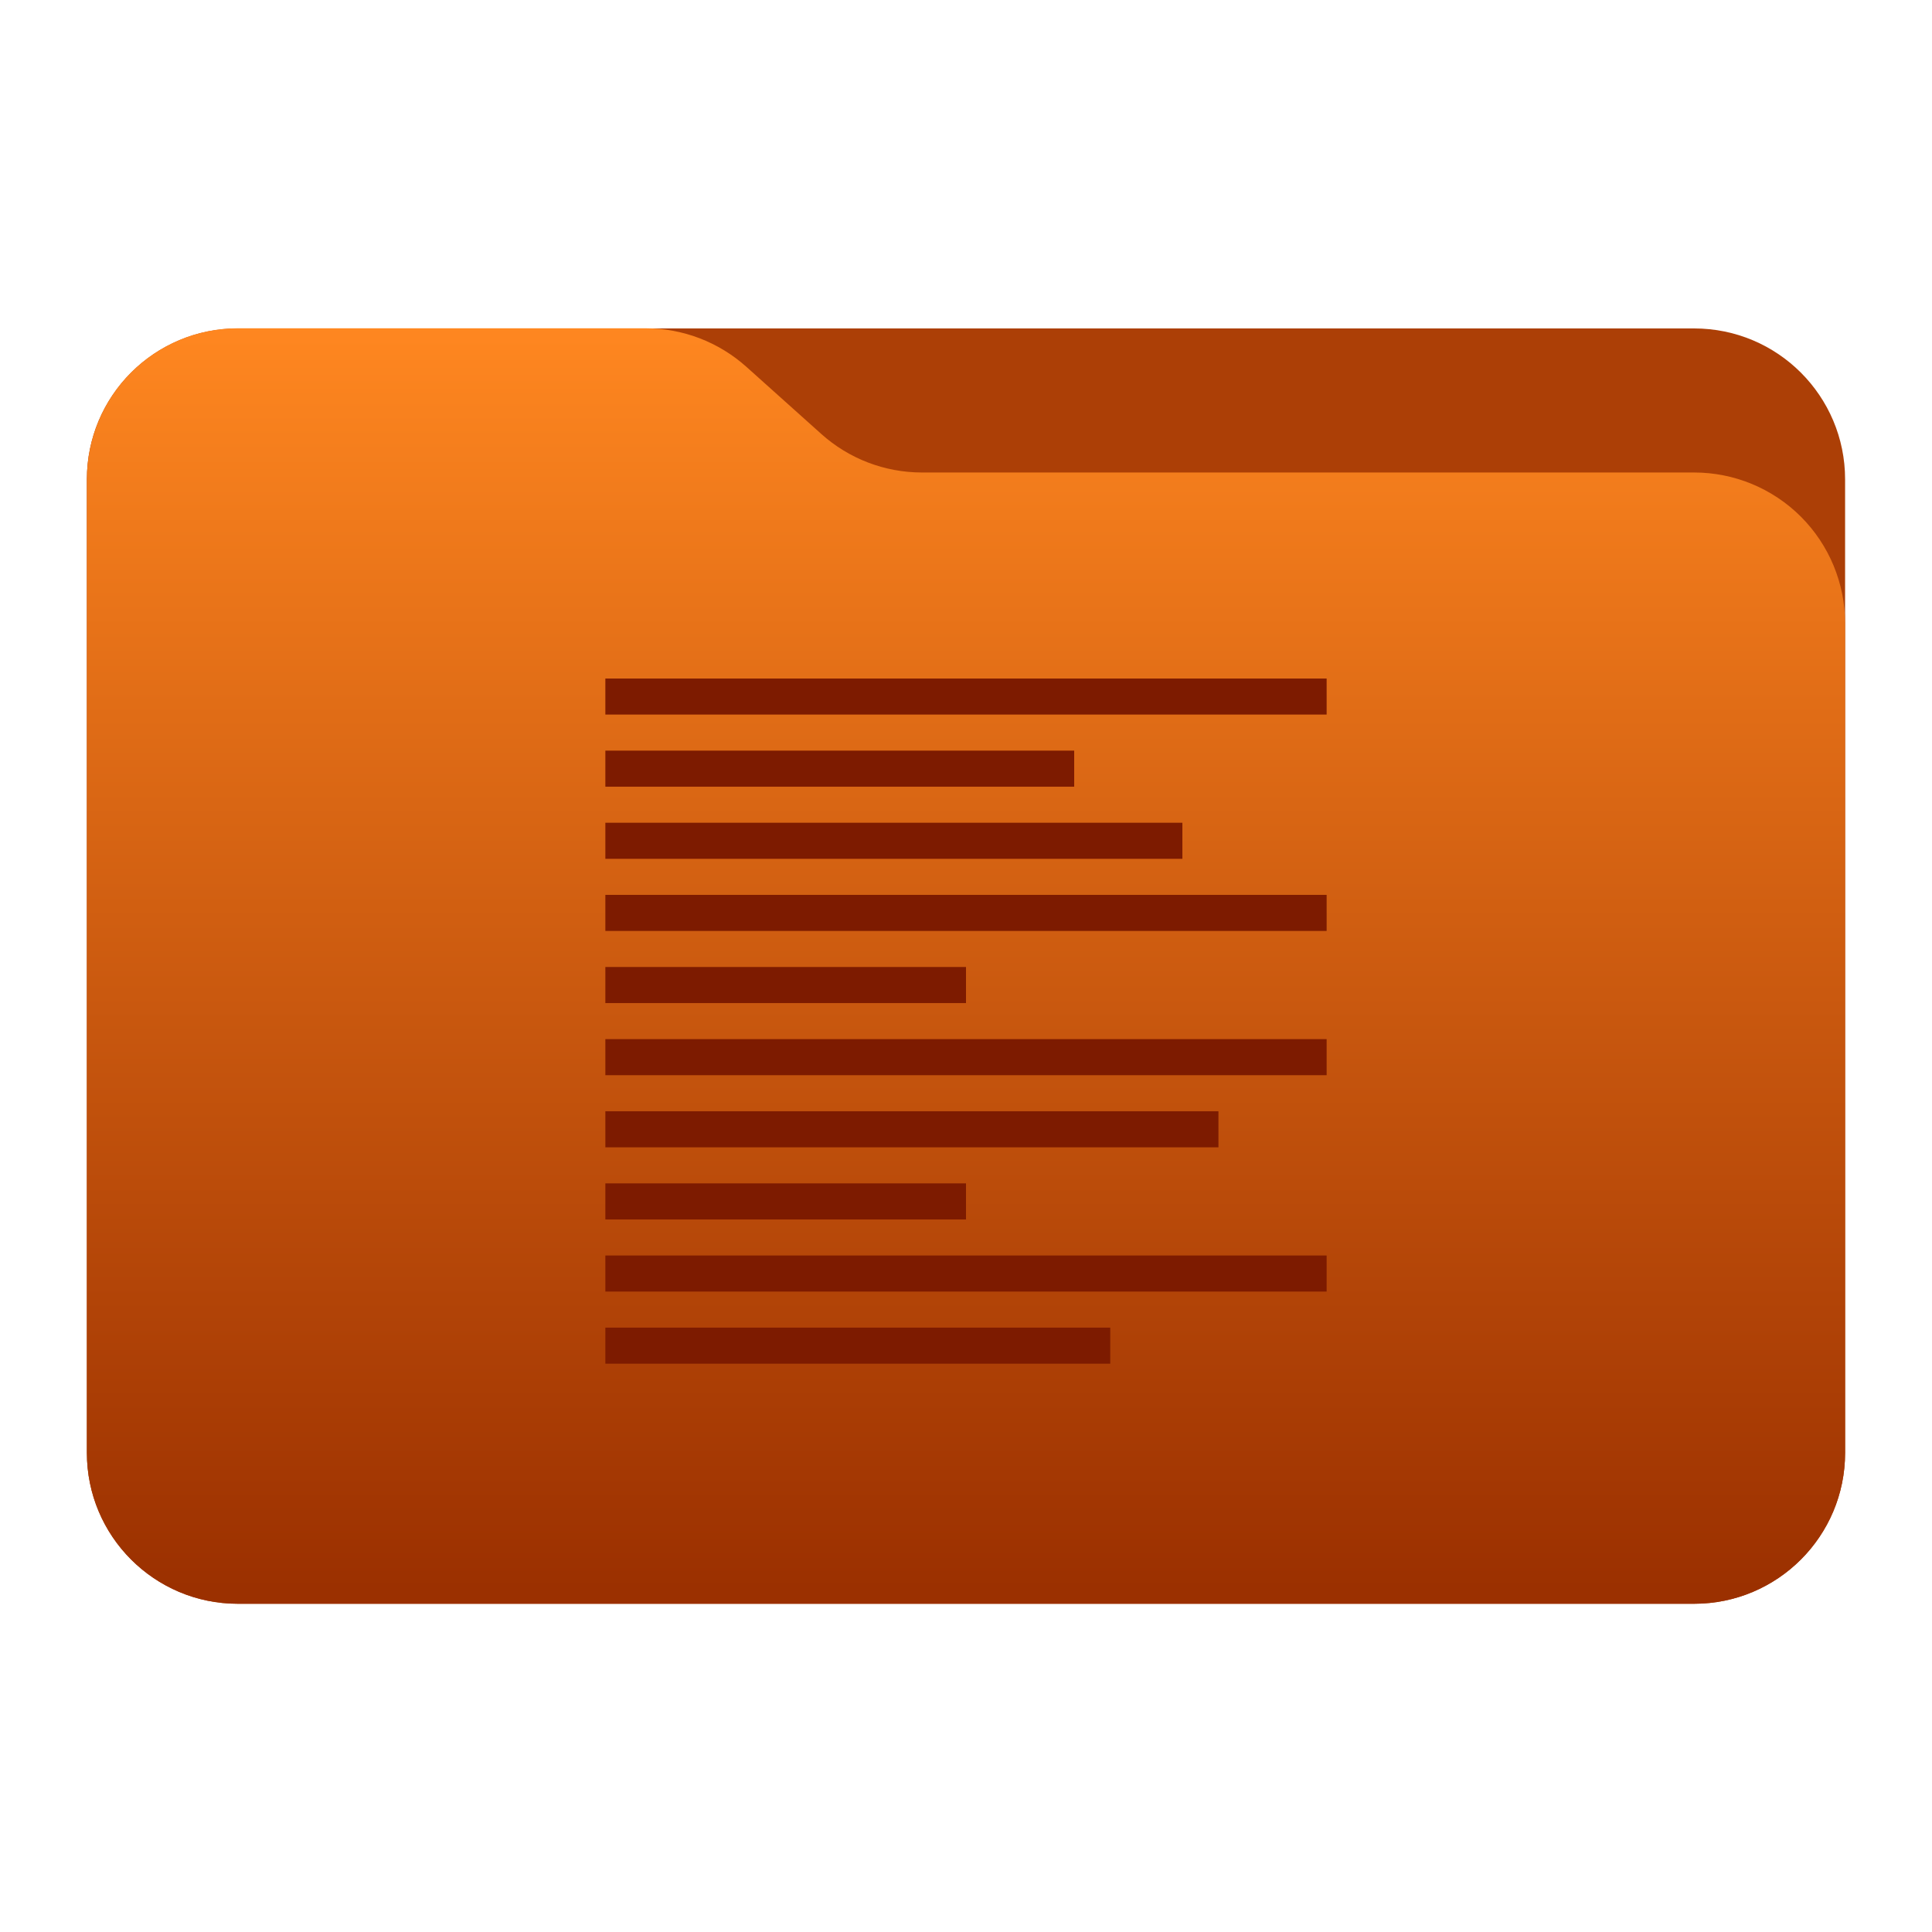 <svg clip-rule="evenodd" fill-rule="evenodd" stroke-linejoin="round" stroke-miterlimit="2" viewBox="0 0 48 48" xmlns="http://www.w3.org/2000/svg" xmlns:xlink="http://www.w3.org/1999/xlink"><linearGradient id="a" gradientTransform="matrix(0 -31.225 31.225 0 333.706 39.386)" gradientUnits="userSpaceOnUse" x2="1"><stop offset="0" stop-color="#9b3000"/><stop offset="1" stop-color="#ff8720"/></linearGradient><path d="m45.841 11.91c0-2.072-1.679-3.75-3.75-3.75h-36.183c-2.07 0-3.75 1.678-3.75 3.75v24.185c0 2.07 1.68 3.75 3.75 3.75h36.183c2.071 0 3.75-1.68 3.75-3.75z" fill="#ac3f06"/><path d="m45.841 15.489c0-.995-.395-1.948-1.098-2.652-.704-.703-1.657-1.098-2.652-1.098h-19.185c-.924 0-1.815-.341-2.502-.958-.576-.516-1.285-1.151-1.861-1.668-.688-.616-1.579-.957-2.503-.957h-10.131c-.995 0-1.948.395-2.652 1.098-.703.703-1.098 1.657-1.098 2.652v24.189c0 2.07 1.679 3.75 3.75 3.75h36.182c2.071 0 3.75-1.68 3.75-3.75z" fill="url(#a)"/><path d="m15.04 16.858v.895h17.92v-.895zm0 1.791v.896h11.648v-.896zm0 1.792v.896h14.336v-.896zm0 1.792v.896h17.92v-.896zm0 1.792v.896h8.96v-.896zm0 1.792v.896h17.92v-.896zm0 1.792v.896h15.232v-.896zm0 1.792v.896h8.96v-.896zm0 1.792v.896h17.92v-.896zm0 1.792v.896h12.544v-.896z" fill="#7d1b00"/></svg>